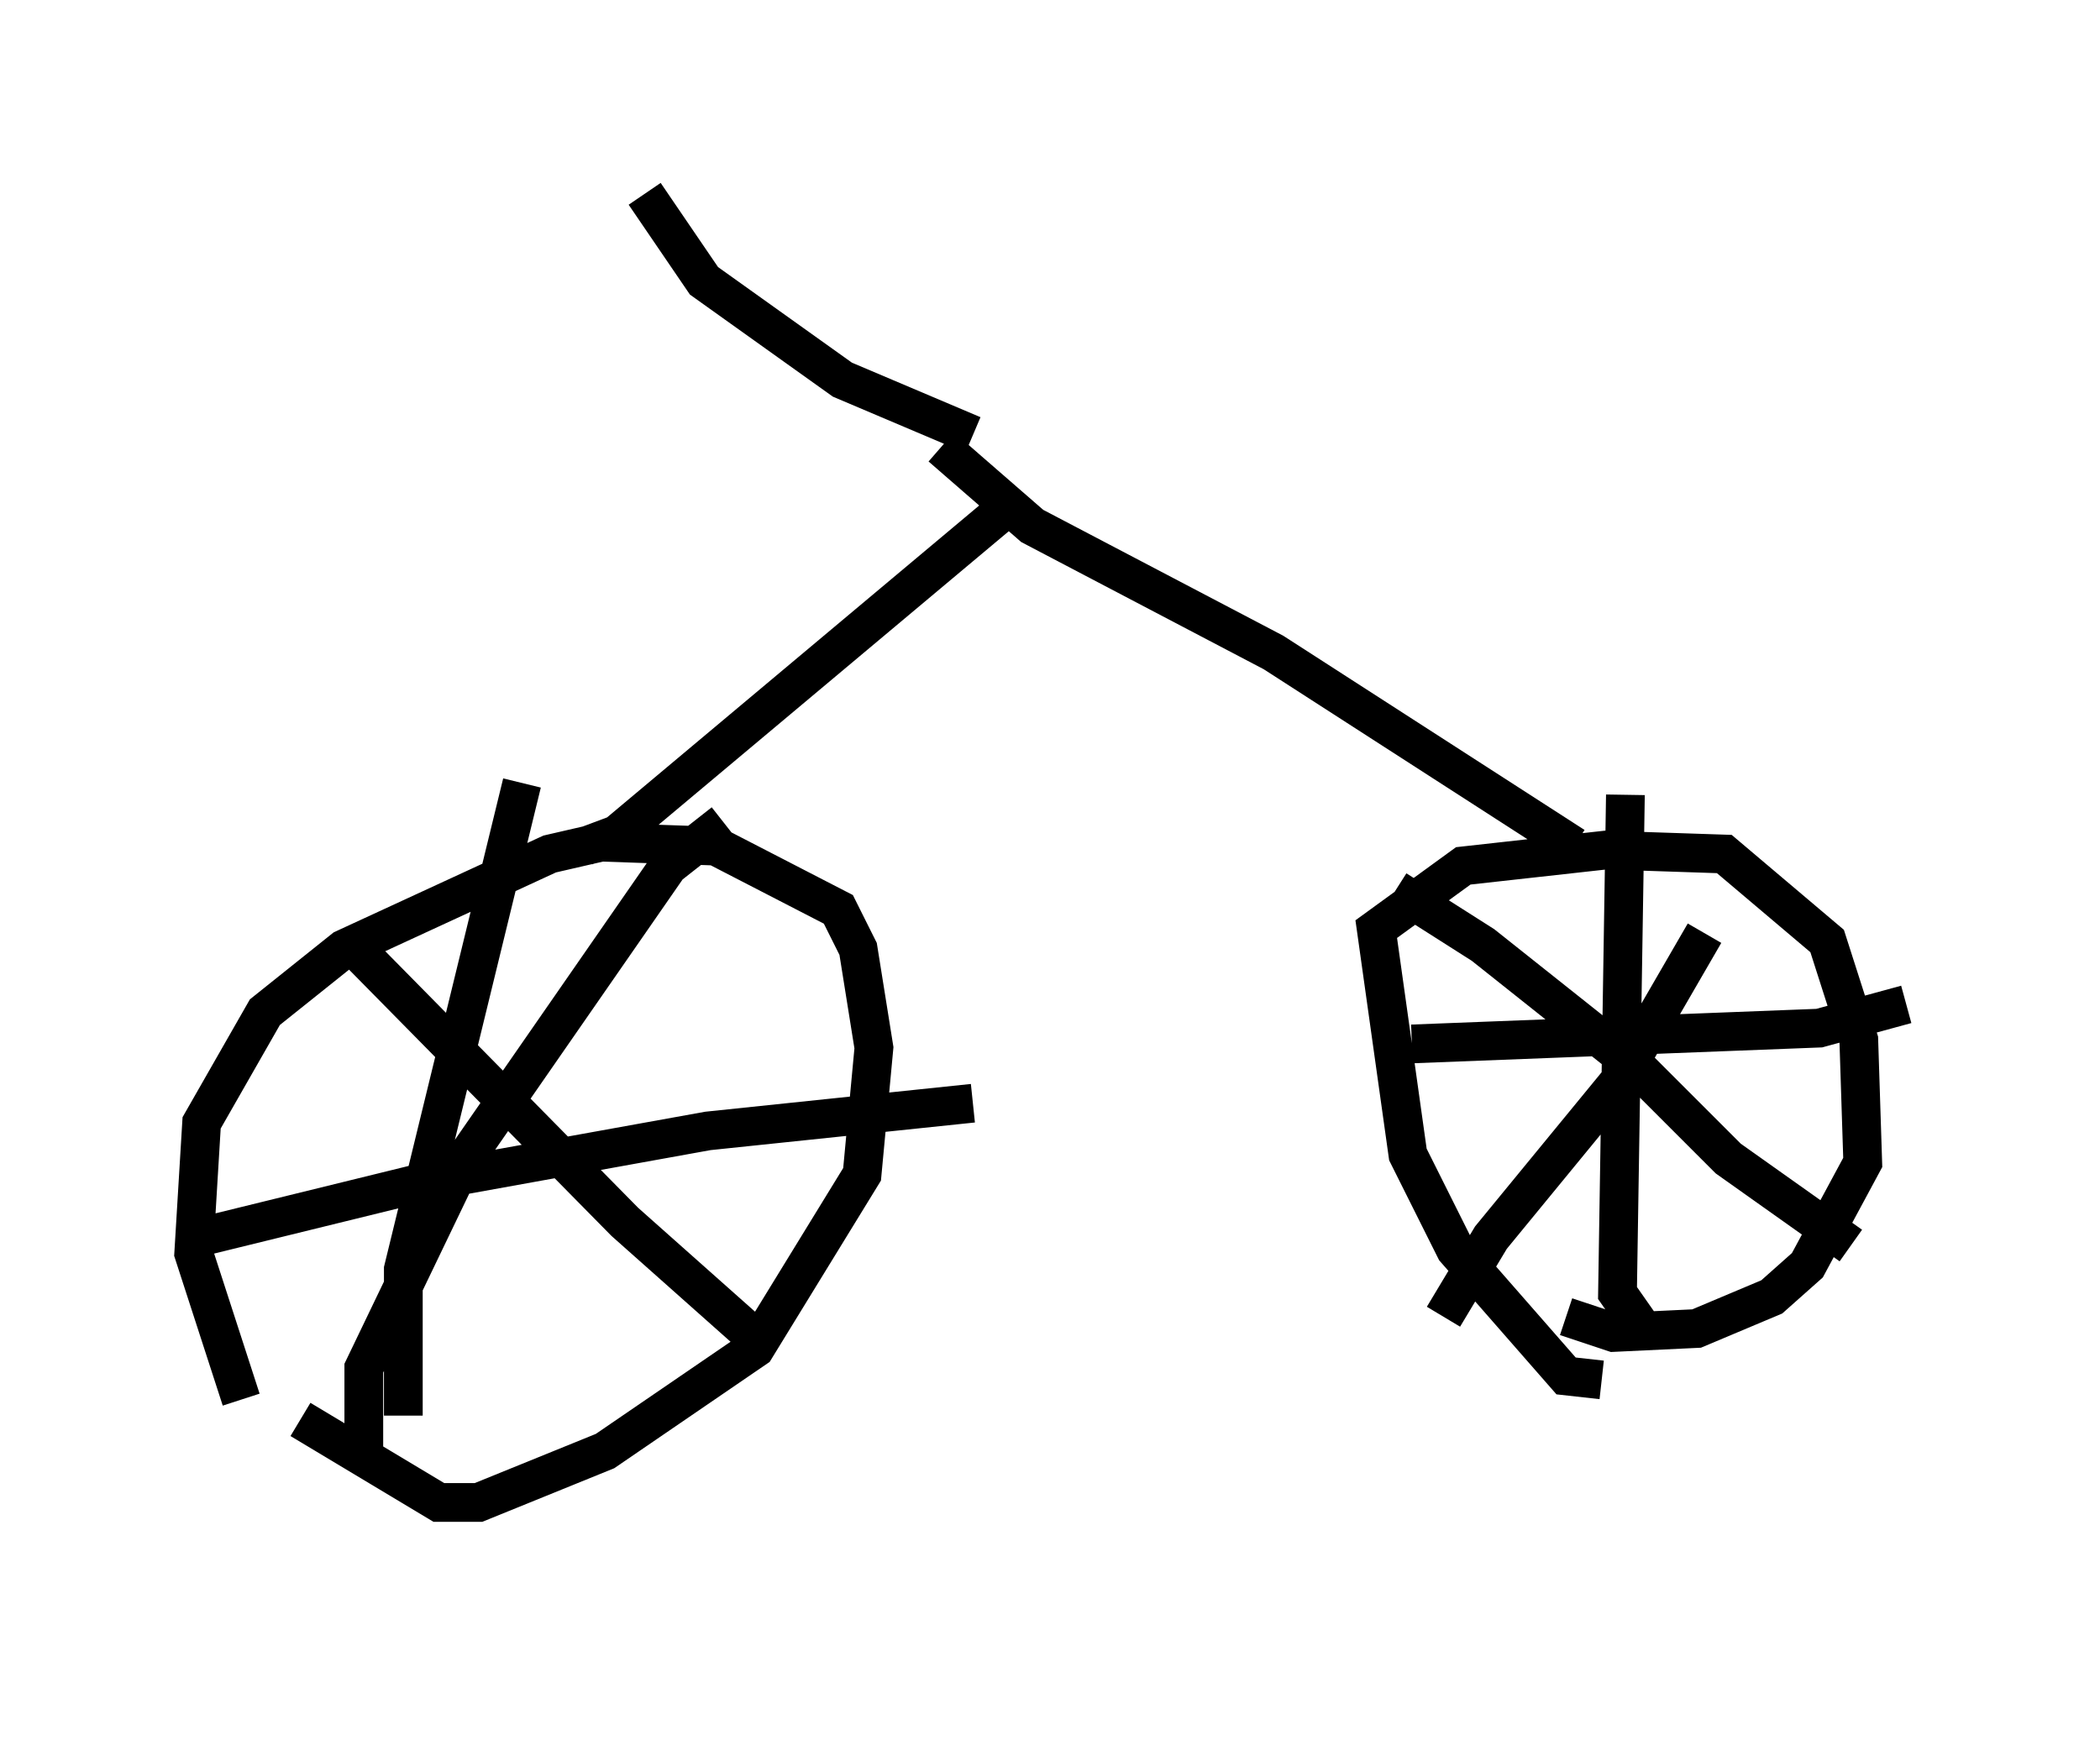 <?xml version="1.0" encoding="utf-8" ?>
<svg baseProfile="full" height="44.913" version="1.1" width="54.203" xmlns="http://www.w3.org/2000/svg" xmlns:ev="http://www.w3.org/2001/xml-events" xmlns:xlink="http://www.w3.org/1999/xlink"><defs /><rect fill="white" height="44.913" width="54.203" x="0" y="0" /><path d="M9.696, 39.913 m-3.471, -3.777 l-1.225, -3.777 0.204, -3.369 l1.633, -2.858 2.042, -1.633 l5.308, -2.45 1.327, -0.306 l2.96, 0.102 3.165, 1.633 l0.51, 1.021 0.408, 2.552 l-0.306, 3.267 -2.756, 4.492 l-3.879, 2.654 -3.267, 1.327 l-1.021, 0.0 -3.573, -2.144 m33.586, -1.021 l-0.919, -0.102 -2.858, -3.267 l-1.225, -2.45 -0.817, -5.819 l2.246, -1.633 3.675, -0.408 l3.063, 0.102 2.654, 2.246 l0.817, 2.552 0.102, 3.165 l-1.429, 2.654 -0.919, 0.817 l-1.94, 0.817 -2.144, 0.102 l-1.225, -0.408 m-4.39, -11.025 l2.246, 1.429 3.981, 3.165 l2.348, 2.348 3.165, 2.246 m-10.515, 1.838 l1.225, -2.042 3.267, -3.981 l2.246, -3.879 m-2.042, -3.573 l-0.204, 12.863 0.715, 1.021 m-6.023, -7.452 l10.515, -0.408 2.246, -0.613 m-39.915, -1.327 l6.84, 6.942 3.675, 3.267 m-1.123, -13.577 l-1.429, 1.123 -5.308, 7.656 l-2.552, 5.308 0.0, 2.144 m4.083, -17.252 l-3.063, 12.556 0.0, 3.777 m-5.308, -4.594 l5.819, -1.429 7.35, -1.327 l6.84, -0.715 m-10.004, -6.635 l0.817, -0.306 10.106, -8.473 m14.598, 8.779 l-7.758, -5.002 -6.227, -3.267 l-2.348, -2.042 m0.817, -0.306 l-3.369, -1.429 -3.573, -2.552 l-1.531, -2.246 " fill="none" stroke="black" stroke-width="1" /></svg>
